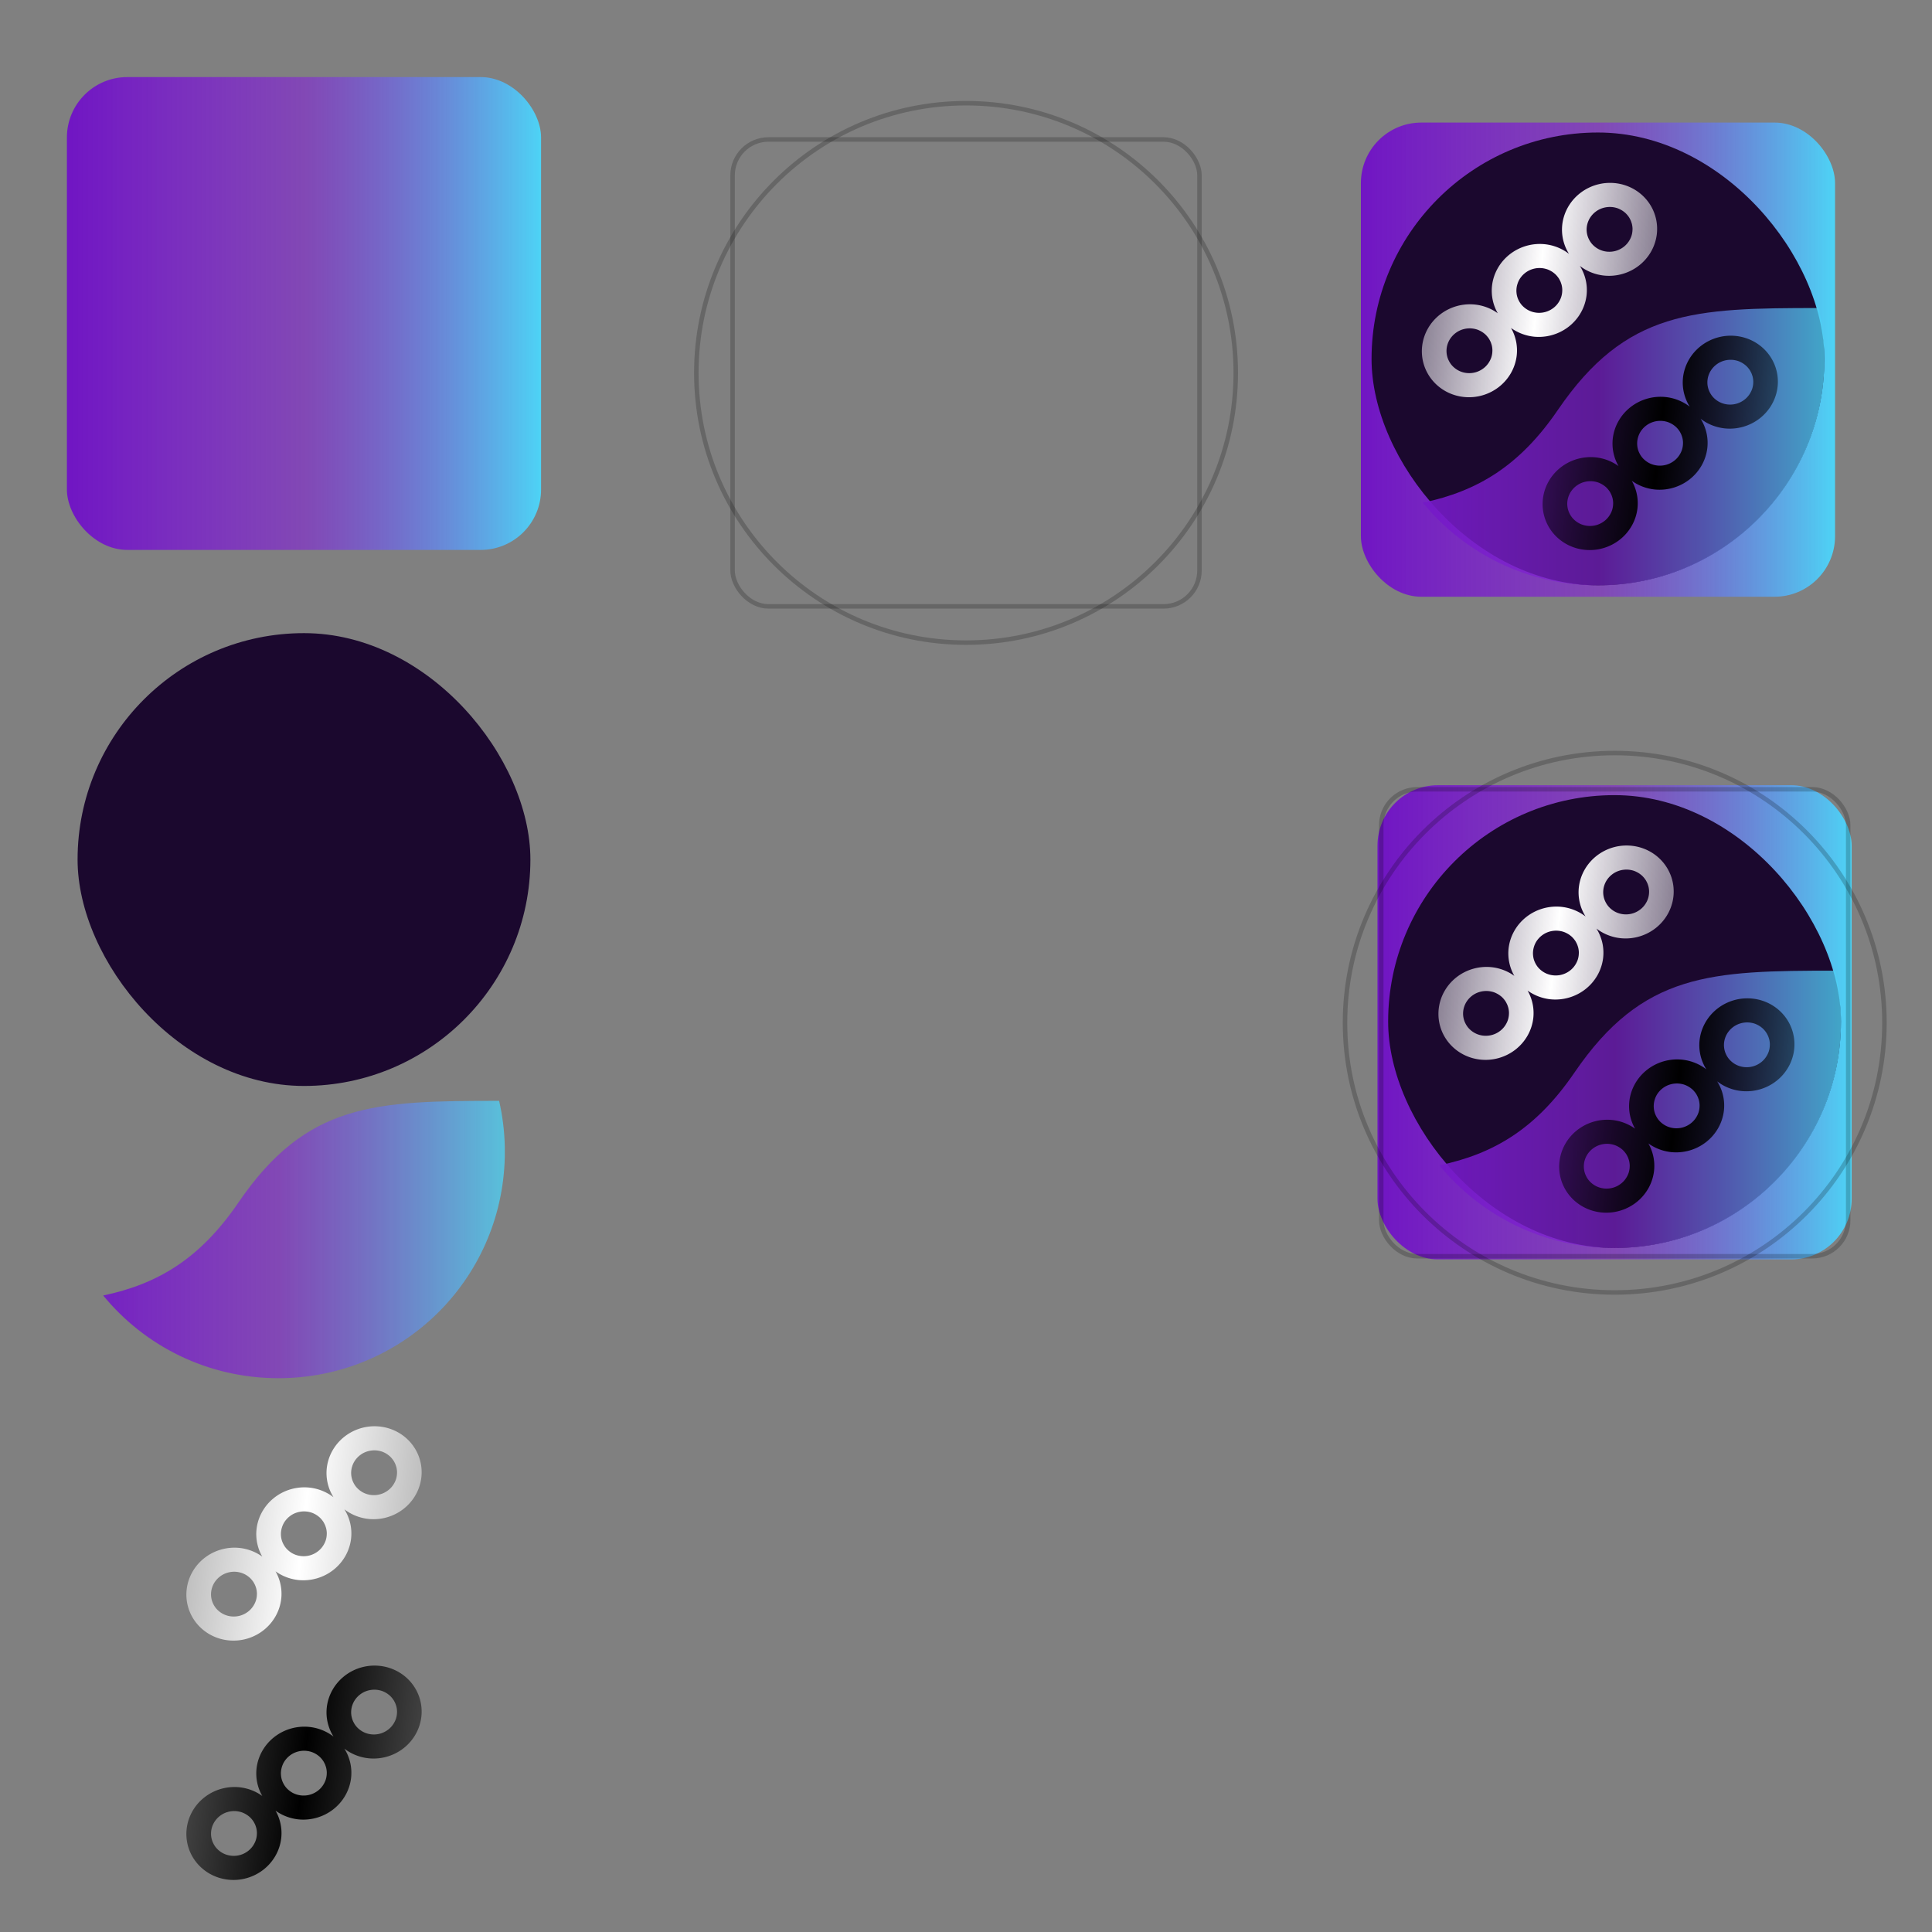 <?xml version="1.0" encoding="UTF-8" standalone="no"?>
<svg
   height="128px"
   viewBox="0 0 128 128"
   width="128px"
   version="1.1"
   id="svg2633"
   sodipodi:docname="io.github.TheWisker.Cavasik-Workspace.svg"
   inkscape:version="1.4.2 (ebf0e940d0, 2025-05-08)"
   inkscape:export-filename="../io.github.TheWisker.Cavasik.png"
   inkscape:export-xdpi="1387.9257"
   inkscape:export-ydpi="1387.9257"
   xml:space="preserve"
   xmlns:inkscape="http://www.inkscape.org/namespaces/inkscape"
   xmlns:sodipodi="http://sodipodi.sourceforge.net/DTD/sodipodi-0.dtd"
   xmlns:xlink="http://www.w3.org/1999/xlink"
   xmlns="http://www.w3.org/2000/svg"
   xmlns:svg="http://www.w3.org/2000/svg"><rect x="0" y="0" width="128" height="128" fill="#808080" stroke="none"/><defs
     id="defs2637"><linearGradient
       inkscape:collect="always"
       id="linearGradient11"><stop
         style="stop-color:#000000;stop-opacity:0.5;"
         offset="0"
         id="stop9" /><stop
         style="stop-color:#000000;stop-opacity:1;"
         offset="0.497"
         id="stop10" /><stop
         style="stop-color:#000000;stop-opacity:0.498;"
         offset="1"
         id="stop11" /></linearGradient><linearGradient
       id="linearGradient4"
       inkscape:collect="always"><stop
         style="stop-color:#7015c3;stop-opacity:1;"
         offset="0"
         id="stop4" /><stop
         style="stop-color:#8326d5;stop-opacity:0.624;"
         offset="0.5"
         id="stop6" /><stop
         style="stop-color:#4dd3f5;stop-opacity:1;"
         offset="1"
         id="stop5" /></linearGradient><linearGradient
       inkscape:collect="always"
       id="linearGradient20537"><stop
         style="stop-color:#ffffff;stop-opacity:0.5;"
         offset="0"
         id="stop20533" /><stop
         style="stop-color:#ffffff;stop-opacity:1;"
         offset="0.497"
         id="stop20541" /><stop
         style="stop-color:#ffffff;stop-opacity:0.498;"
         offset="1"
         id="stop20535" /></linearGradient><linearGradient
       inkscape:collect="always"
       id="linearGradient20160"><stop
         style="stop-color:#7015c3;stop-opacity:1;"
         offset="0"
         id="stop20156" /><stop
         style="stop-color:#8326d5;stop-opacity:0.624;"
         offset="0.5"
         id="stop20164" /><stop
         style="stop-color:#4dd3f5;stop-opacity:0.774;"
         offset="1"
         id="stop20158" /></linearGradient><linearGradient
       inkscape:collect="always"
       xlink:href="#linearGradient11"
       id="linearGradient3"
       gradientUnits="userSpaceOnUse"
       gradientTransform="matrix(0.997,0.1,-0.113,0.975,16.833,-31.513)"
       x1="92.059"
       y1="52.183"
       x2="106.617"
       y2="52.183" /><linearGradient
       inkscape:collect="always"
       xlink:href="#linearGradient4"
       id="linearGradient5"
       x1="25.306"
       y1="62.125"
       x2="56.72"
       y2="62.125"
       gradientUnits="userSpaceOnUse"
       gradientTransform="matrix(1,0,0,1.003,64.858,-38.472)" /><linearGradient
       inkscape:collect="always"
       xlink:href="#linearGradient20160"
       id="linearGradient2-2"
       gradientUnits="userSpaceOnUse"
       gradientTransform="matrix(0.794,0,0,0.843,21.154,4.763)"
       x1="87.796"
       y1="29.441"
       x2="125.577"
       y2="29.441" /><linearGradient
       inkscape:collect="always"
       xlink:href="#linearGradient4"
       id="linearGradient6"
       gradientUnits="userSpaceOnUse"
       gradientTransform="translate(-20.872,-41.355)"
       x1="25.306"
       y1="62.125"
       x2="56.72"
       y2="62.125" /><linearGradient
       inkscape:collect="always"
       xlink:href="#linearGradient20160"
       id="linearGradient7"
       gradientUnits="userSpaceOnUse"
       gradientTransform="matrix(0.794,0,0,0.843,-66.272,57.288)"
       x1="87.796"
       y1="29.441"
       x2="125.577"
       y2="29.441" /><linearGradient
       inkscape:collect="always"
       xlink:href="#linearGradient20537"
       id="linearGradient8"
       gradientUnits="userSpaceOnUse"
       gradientTransform="matrix(0.997,0.1,-0.113,0.975,-73.021,40.739)"
       x1="92.059"
       y1="52.183"
       x2="106.617"
       y2="52.183" /><linearGradient
       inkscape:collect="always"
       xlink:href="#linearGradient20537"
       id="linearGradient9"
       gradientUnits="userSpaceOnUse"
       gradientTransform="matrix(0.997,0.1,-0.113,0.975,8.833,-41.638)"
       x1="92.059"
       y1="52.183"
       x2="106.617"
       y2="52.183" /><linearGradient
       inkscape:collect="always"
       xlink:href="#linearGradient11"
       id="linearGradient12"
       gradientUnits="userSpaceOnUse"
       gradientTransform="matrix(0.997,0.1,-0.113,0.975,-73.021,56.596)"
       x1="92.059"
       y1="52.183"
       x2="106.617"
       y2="52.183" /><linearGradient
       inkscape:collect="always"
       xlink:href="#linearGradient4"
       id="linearGradient1"
       gradientUnits="userSpaceOnUse"
       gradientTransform="matrix(1,0,0,1.003,106.695,-2.593)"
       x1="25.306"
       y1="62.125"
       x2="56.72"
       y2="62.125" /><linearGradient
       inkscape:collect="always"
       xlink:href="#linearGradient20160"
       id="linearGradient2"
       gradientUnits="userSpaceOnUse"
       gradientTransform="matrix(0.794,0,0,0.843,62.991,40.642)"
       x1="87.796"
       y1="29.441"
       x2="125.577"
       y2="29.441" /><linearGradient
       inkscape:collect="always"
       xlink:href="#linearGradient11"
       id="linearGradient10"
       gradientUnits="userSpaceOnUse"
       gradientTransform="matrix(0.997,0.1,-0.113,0.975,58.67,4.365)"
       x1="92.059"
       y1="52.183"
       x2="106.617"
       y2="52.183" /><linearGradient
       inkscape:collect="always"
       xlink:href="#linearGradient20537"
       id="linearGradient13"
       gradientUnits="userSpaceOnUse"
       gradientTransform="matrix(0.997,0.1,-0.113,0.975,50.67,-5.76)"
       x1="92.059"
       y1="52.183"
       x2="106.617"
       y2="52.183" /></defs><sodipodi:namedview
     id="namedview2635"
     pagecolor="#505050"
     bordercolor="#ffffff"
     borderopacity="1"
     inkscape:showpageshadow="0"
     inkscape:pageopacity="0"
     inkscape:pagecheckerboard="1"
     inkscape:deskcolor="#505050"
     showgrid="false"
     inkscape:zoom="5.656854"
     inkscape:cx="44.370952"
     inkscape:cy="50.027807"
     inkscape:window-width="1920"
     inkscape:window-height="1042"
     inkscape:window-x="0"
     inkscape:window-y="0"
     inkscape:window-maximized="1"
     inkscape:current-layer="svg2633"
     showguides="false"
     inkscape:export-bgcolor="#00000000" /><linearGradient
     id="a"
     gradientUnits="userSpaceOnUse"
     x1="8"
     x2="120"
     y1="116"
     y2="116"
     gradientTransform="matrix(0.345,0,0,0.346,86.495,2.035)"><stop
       offset="0"
       stop-color="#1a5fb4"
       id="stop2592" /><stop
       offset="0.033"
       stop-color="#3584e4"
       id="stop2594" /><stop
       offset="0.071"
       stop-color="#1a5fb4"
       id="stop2596" /><stop
       offset="0.929"
       stop-color="#1a5fb4"
       id="stop2598" /><stop
       offset="0.964"
       stop-color="#3584e4"
       id="stop2600" /><stop
       offset="1"
       stop-color="#1a5fb4"
       id="stop2602" /></linearGradient><path
     id="path20336-1-6-0"
     style="fill:url(#linearGradient12);fill-opacity:1;stroke-width:1;stroke-dasharray:none"
     d="m 25.138,110.366 a 3.075,3.156 78.012 0 0 -3.487,2.748 3.075,3.156 78.012 0 0 0.445,1.939 3.075,3.156 78.012 0 0 -1.612,-0.64 3.075,3.156 78.012 0 0 -3.487,2.748 3.075,3.156 78.012 0 0 0.379,1.826 3.075,3.156 78.012 0 0 -1.521,-0.577 3.075,3.156 78.012 0 0 -3.487,2.748 3.075,3.156 78.012 0 0 2.777,3.378 3.075,3.156 78.012 0 0 3.487,-2.748 3.075,3.156 78.012 0 0 -0.377,-1.826 3.075,3.156 78.012 0 0 1.519,0.577 3.075,3.156 78.012 0 0 3.487,-2.748 3.075,3.156 78.012 0 0 -0.445,-1.939 3.075,3.156 78.012 0 0 1.612,0.64 3.075,3.156 78.012 0 0 3.487,-2.748 3.075,3.156 78.012 0 0 -2.777,-3.378 z m -0.184,1.587 a 1.482,1.521 78.012 0 1 0.109,0.015 1.482,1.521 78.012 0 1 0.106,0.022 1.482,1.521 78.012 0 1 0.103,0.028 1.482,1.521 78.012 0 1 0.102,0.037 1.482,1.521 78.012 0 1 0.097,0.044 1.482,1.521 78.012 0 1 0.095,0.05 1.482,1.521 78.012 0 1 0.092,0.058 1.482,1.521 78.012 0 1 0.085,0.063 1.482,1.521 78.012 0 1 0.083,0.068 1.482,1.521 78.012 0 1 0.076,0.075 1.482,1.521 78.012 0 1 0.07,0.08 1.482,1.521 78.012 0 1 0.065,0.084 1.482,1.521 78.012 0 1 0.059,0.089 1.482,1.521 78.012 0 1 0.05,0.094 1.482,1.521 78.012 0 1 0.046,0.095 1.482,1.521 78.012 0 1 0.036,0.1 1.482,1.521 78.012 0 1 0.032,0.101 1.482,1.521 78.012 0 1 0.022,0.102 1.482,1.521 78.012 0 1 0.015,0.106 1.482,1.521 78.012 0 1 0.008,0.105 1.482,1.521 78.012 0 1 -0.002,0.106 1.482,1.521 78.012 0 1 -0.008,0.107 1.482,1.521 78.012 0 1 -0.061,0.285 1.482,1.521 78.012 0 1 -0.12,0.267 1.482,1.521 78.012 0 1 -0.168,0.241 1.482,1.521 78.012 0 1 -0.215,0.206 1.482,1.521 78.012 0 1 -0.249,0.16 1.482,1.521 78.012 0 1 -0.277,0.111 1.482,1.521 78.012 0 1 -0.292,0.055 1.482,1.521 78.012 0 1 -0.299,-0.001 1.482,1.521 78.012 0 1 -0.291,-0.058 1.482,1.521 78.012 0 1 -0.273,-0.112 1.482,1.521 78.012 0 1 -0.245,-0.163 1.482,1.521 78.012 0 1 -0.209,-0.206 1.482,1.521 78.012 0 1 -0.161,-0.244 1.482,1.521 78.012 0 1 -0.111,-0.269 1.482,1.521 78.012 0 1 -0.054,-0.285 1.482,1.521 78.012 0 1 0.004,-0.291 1.482,1.521 78.012 0 1 0.063,-0.285 1.482,1.521 78.012 0 1 0.118,-0.269 1.482,1.521 78.012 0 1 0.17,-0.241 1.482,1.521 78.012 0 1 0.213,-0.204 1.482,1.521 78.012 0 1 0.251,-0.162 1.482,1.521 78.012 0 1 0.277,-0.109 1.482,1.521 78.012 0 1 0.292,-0.055 1.482,1.521 78.012 0 1 0.297,9.7e-4 z m -4.655,4.046 a 1.482,1.521 78.012 0 1 0.109,0.015 1.482,1.521 78.012 0 1 0.106,0.022 1.482,1.521 78.012 0 1 0.103,0.028 1.482,1.521 78.012 0 1 0.102,0.037 1.482,1.521 78.012 0 1 0.097,0.044 1.482,1.521 78.012 0 1 0.095,0.05 1.482,1.521 78.012 0 1 0.092,0.058 1.482,1.521 78.012 0 1 0.085,0.063 1.482,1.521 78.012 0 1 0.083,0.068 1.482,1.521 78.012 0 1 0.076,0.075 1.482,1.521 78.012 0 1 0.07,0.08 1.482,1.521 78.012 0 1 0.065,0.084 1.482,1.521 78.012 0 1 0.059,0.089 1.482,1.521 78.012 0 1 0.05,0.094 1.482,1.521 78.012 0 1 0.046,0.095 1.482,1.521 78.012 0 1 0.036,0.1 1.482,1.521 78.012 0 1 0.032,0.101 1.482,1.521 78.012 0 1 0.022,0.102 1.482,1.521 78.012 0 1 0.015,0.106 1.482,1.521 78.012 0 1 0.008,0.105 1.482,1.521 78.012 0 1 -0.002,0.106 1.482,1.521 78.012 0 1 -0.008,0.107 1.482,1.521 78.012 0 1 -0.061,0.285 1.482,1.521 78.012 0 1 -0.12,0.267 1.482,1.521 78.012 0 1 -0.168,0.241 1.482,1.521 78.012 0 1 -0.215,0.206 1.482,1.521 78.012 0 1 -0.249,0.16 1.482,1.521 78.012 0 1 -0.277,0.111 1.482,1.521 78.012 0 1 -0.292,0.055 1.482,1.521 78.012 0 1 -0.299,-0.001 1.482,1.521 78.012 0 1 -0.291,-0.058 1.482,1.521 78.012 0 1 -0.273,-0.112 1.482,1.521 78.012 0 1 -0.245,-0.163 1.482,1.521 78.012 0 1 -0.209,-0.206 1.482,1.521 78.012 0 1 -0.161,-0.244 1.482,1.521 78.012 0 1 -0.111,-0.269 1.482,1.521 78.012 0 1 -0.052,-0.285 1.482,1.521 78.012 0 1 0.004,-0.291 1.482,1.521 78.012 0 1 0.063,-0.285 1.482,1.521 78.012 0 1 0.116,-0.27 1.482,1.521 78.012 0 1 0.17,-0.241 1.482,1.521 78.012 0 1 0.213,-0.204 1.482,1.521 78.012 0 1 0.251,-0.162 1.482,1.521 78.012 0 1 0.277,-0.109 1.482,1.521 78.012 0 1 0.292,-0.055 1.482,1.521 78.012 0 1 0.297,9.7e-4 z m -4.629,3.997 a 1.482,1.521 78.012 0 1 0.109,0.015 1.482,1.521 78.012 0 1 0.106,0.022 1.482,1.521 78.012 0 1 0.103,0.028 1.482,1.521 78.012 0 1 0.102,0.037 1.482,1.521 78.012 0 1 0.097,0.044 1.482,1.521 78.012 0 1 0.095,0.05 1.482,1.521 78.012 0 1 0.092,0.058 1.482,1.521 78.012 0 1 0.085,0.062 1.482,1.521 78.012 0 1 0.083,0.068 1.482,1.521 78.012 0 1 0.076,0.075 1.482,1.521 78.012 0 1 0.07,0.08 1.482,1.521 78.012 0 1 0.065,0.084 1.482,1.521 78.012 0 1 0.059,0.089 1.482,1.521 78.012 0 1 0.05,0.094 1.482,1.521 78.012 0 1 0.046,0.095 1.482,1.521 78.012 0 1 0.036,0.1 1.482,1.521 78.012 0 1 0.032,0.101 1.482,1.521 78.012 0 1 0.022,0.102 1.482,1.521 78.012 0 1 0.015,0.106 1.482,1.521 78.012 0 1 0.008,0.105 1.482,1.521 78.012 0 1 -0.002,0.106 1.482,1.521 78.012 0 1 -0.008,0.107 1.482,1.521 78.012 0 1 -0.061,0.285 1.482,1.521 78.012 0 1 -0.12,0.267 1.482,1.521 78.012 0 1 -0.168,0.241 1.482,1.521 78.012 0 1 -0.215,0.206 1.482,1.521 78.012 0 1 -0.249,0.16 1.482,1.521 78.012 0 1 -0.277,0.111 1.482,1.521 78.012 0 1 -0.292,0.055 1.482,1.521 78.012 0 1 -0.299,-10e-4 1.482,1.521 78.012 0 1 -0.291,-0.058 1.482,1.521 78.012 0 1 -0.273,-0.112 1.482,1.521 78.012 0 1 -0.245,-0.163 1.482,1.521 78.012 0 1 -0.209,-0.206 1.482,1.521 78.012 0 1 -0.161,-0.244 1.482,1.521 78.012 0 1 -0.111,-0.269 1.482,1.521 78.012 0 1 -0.054,-0.285 1.482,1.521 78.012 0 1 0.004,-0.291 1.482,1.521 78.012 0 1 0.063,-0.285 1.482,1.521 78.012 0 1 0.118,-0.269 1.482,1.521 78.012 0 1 0.17,-0.241 1.482,1.521 78.012 0 1 0.213,-0.204 1.482,1.521 78.012 0 1 0.251,-0.162 1.482,1.521 78.012 0 1 0.277,-0.109 1.482,1.521 78.012 0 1 0.292,-0.055 1.482,1.521 78.012 0 1 0.297,9.8e-4 z" /><g
     id="g14"><rect
       style="fill:url(#linearGradient5);stroke-width:1.001;stroke-dasharray:none"
       id="rect2751-2-5-2"
       width="31.414"
       height="31.414"
       x="90.163"
       y="8.121"
       rx="4"
       ry="4.011"
       inkscape:export-filename="../io.github.TheWisker.Cavasik.svg"
       inkscape:export-xdpi="1564.6526"
       inkscape:export-ydpi="1564.6526" /><rect
       style="fill:#1b082e;fill-opacity:1;stroke-width:1;stroke-dasharray:none;paint-order:markers fill stroke"
       id="rect2751-2"
       width="30"
       height="30"
       x="90.869"
       y="8.779"
       rx="60"
       ry="60" /><path
       id="rect2751-3-9-0-9"
       style="fill:url(#linearGradient2-2);fill-opacity:1;stroke-width:1;stroke-dasharray:none"
       d="m 120.494,20.408 c -8.257,0.002 -12.755,0.121 -17.283,6.754 -2.523,3.695 -5.315,5.381 -8.947,6.143 2.747,3.349 6.921,5.479 11.609,5.479 8.194,0 14.813,-6.504 14.996,-14.652 v -0.695 c -0.023,-1.039 -0.152,-2.052 -0.375,-3.027 z" /><path
       id="path20336-1-6"
       style="fill:url(#linearGradient3);fill-opacity:1;stroke-width:1;stroke-dasharray:none"
       d="m 114.992,22.257 a 3.075,3.156 78.012 0 0 -3.487,2.748 3.075,3.156 78.012 0 0 0.445,1.939 3.075,3.156 78.012 0 0 -1.612,-0.64 3.075,3.156 78.012 0 0 -3.487,2.748 3.075,3.156 78.012 0 0 0.379,1.826 3.075,3.156 78.012 0 0 -1.521,-0.577 3.075,3.156 78.012 0 0 -3.487,2.748 3.075,3.156 78.012 0 0 2.777,3.378 3.075,3.156 78.012 0 0 3.487,-2.748 3.075,3.156 78.012 0 0 -0.377,-1.826 3.075,3.156 78.012 0 0 1.519,0.577 3.075,3.156 78.012 0 0 3.487,-2.748 3.075,3.156 78.012 0 0 -0.445,-1.939 3.075,3.156 78.012 0 0 1.612,0.64 3.075,3.156 78.012 0 0 3.487,-2.748 3.075,3.156 78.012 0 0 -2.777,-3.378 z m -0.184,1.587 a 1.482,1.521 78.012 0 1 0.109,0.015 1.482,1.521 78.012 0 1 0.106,0.022 1.482,1.521 78.012 0 1 0.103,0.028 1.482,1.521 78.012 0 1 0.102,0.037 1.482,1.521 78.012 0 1 0.097,0.045 1.482,1.521 78.012 0 1 0.095,0.05 1.482,1.521 78.012 0 1 0.092,0.057 1.482,1.521 78.012 0 1 0.085,0.063 1.482,1.521 78.012 0 1 0.083,0.068 1.482,1.521 78.012 0 1 0.076,0.075 1.482,1.521 78.012 0 1 0.07,0.08 1.482,1.521 78.012 0 1 0.065,0.084 1.482,1.521 78.012 0 1 0.059,0.089 1.482,1.521 78.012 0 1 0.05,0.094 1.482,1.521 78.012 0 1 0.046,0.095 1.482,1.521 78.012 0 1 0.036,0.1 1.482,1.521 78.012 0 1 0.032,0.101 1.482,1.521 78.012 0 1 0.022,0.102 1.482,1.521 78.012 0 1 0.015,0.106 1.482,1.521 78.012 0 1 0.008,0.105 1.482,1.521 78.012 0 1 -0.002,0.106 1.482,1.521 78.012 0 1 -0.008,0.107 1.482,1.521 78.012 0 1 -0.061,0.285 1.482,1.521 78.012 0 1 -0.12,0.267 1.482,1.521 78.012 0 1 -0.168,0.241 1.482,1.521 78.012 0 1 -0.215,0.206 1.482,1.521 78.012 0 1 -0.249,0.16 1.482,1.521 78.012 0 1 -0.277,0.111 1.482,1.521 78.012 0 1 -0.292,0.055 1.482,1.521 78.012 0 1 -0.299,-0.001 1.482,1.521 78.012 0 1 -0.291,-0.058 1.482,1.521 78.012 0 1 -0.273,-0.112 1.482,1.521 78.012 0 1 -0.245,-0.163 1.482,1.521 78.012 0 1 -0.209,-0.206 1.482,1.521 78.012 0 1 -0.161,-0.244 1.482,1.521 78.012 0 1 -0.111,-0.269 1.482,1.521 78.012 0 1 -0.054,-0.285 1.482,1.521 78.012 0 1 0.004,-0.291 1.482,1.521 78.012 0 1 0.063,-0.285 1.482,1.521 78.012 0 1 0.118,-0.269 1.482,1.521 78.012 0 1 0.17,-0.241 1.482,1.521 78.012 0 1 0.213,-0.204 1.482,1.521 78.012 0 1 0.251,-0.162 1.482,1.521 78.012 0 1 0.277,-0.109 1.482,1.521 78.012 0 1 0.292,-0.055 1.482,1.521 78.012 0 1 0.297,9.76e-4 z m -4.655,4.046 a 1.482,1.521 78.012 0 1 0.109,0.015 1.482,1.521 78.012 0 1 0.106,0.022 1.482,1.521 78.012 0 1 0.103,0.028 1.482,1.521 78.012 0 1 0.102,0.037 1.482,1.521 78.012 0 1 0.097,0.045 1.482,1.521 78.012 0 1 0.095,0.05 1.482,1.521 78.012 0 1 0.092,0.057 1.482,1.521 78.012 0 1 0.085,0.063 1.482,1.521 78.012 0 1 0.083,0.068 1.482,1.521 78.012 0 1 0.076,0.075 1.482,1.521 78.012 0 1 0.07,0.08 1.482,1.521 78.012 0 1 0.065,0.084 1.482,1.521 78.012 0 1 0.059,0.089 1.482,1.521 78.012 0 1 0.05,0.094 1.482,1.521 78.012 0 1 0.046,0.095 1.482,1.521 78.012 0 1 0.036,0.1 1.482,1.521 78.012 0 1 0.032,0.101 1.482,1.521 78.012 0 1 0.022,0.102 1.482,1.521 78.012 0 1 0.015,0.106 1.482,1.521 78.012 0 1 0.008,0.105 1.482,1.521 78.012 0 1 -0.002,0.106 1.482,1.521 78.012 0 1 -0.008,0.107 1.482,1.521 78.012 0 1 -0.061,0.285 1.482,1.521 78.012 0 1 -0.12,0.267 1.482,1.521 78.012 0 1 -0.168,0.241 1.482,1.521 78.012 0 1 -0.215,0.206 1.482,1.521 78.012 0 1 -0.249,0.16 1.482,1.521 78.012 0 1 -0.277,0.111 1.482,1.521 78.012 0 1 -0.292,0.055 1.482,1.521 78.012 0 1 -0.299,-0.001 1.482,1.521 78.012 0 1 -0.291,-0.058 1.482,1.521 78.012 0 1 -0.273,-0.112 1.482,1.521 78.012 0 1 -0.245,-0.163 1.482,1.521 78.012 0 1 -0.209,-0.206 1.482,1.521 78.012 0 1 -0.161,-0.244 1.482,1.521 78.012 0 1 -0.111,-0.269 1.482,1.521 78.012 0 1 -0.052,-0.285 1.482,1.521 78.012 0 1 0.004,-0.291 1.482,1.521 78.012 0 1 0.063,-0.285 1.482,1.521 78.012 0 1 0.116,-0.27 1.482,1.521 78.012 0 1 0.17,-0.241 1.482,1.521 78.012 0 1 0.213,-0.204 1.482,1.521 78.012 0 1 0.251,-0.162 1.482,1.521 78.012 0 1 0.277,-0.109 1.482,1.521 78.012 0 1 0.292,-0.055 1.482,1.521 78.012 0 1 0.297,9.75e-4 z m -4.629,3.997 a 1.482,1.521 78.012 0 1 0.109,0.015 1.482,1.521 78.012 0 1 0.106,0.022 1.482,1.521 78.012 0 1 0.103,0.028 1.482,1.521 78.012 0 1 0.102,0.037 1.482,1.521 78.012 0 1 0.097,0.045 1.482,1.521 78.012 0 1 0.095,0.05 1.482,1.521 78.012 0 1 0.092,0.057 1.482,1.521 78.012 0 1 0.085,0.062 1.482,1.521 78.012 0 1 0.083,0.068 1.482,1.521 78.012 0 1 0.076,0.075 1.482,1.521 78.012 0 1 0.07,0.08 1.482,1.521 78.012 0 1 0.065,0.084 1.482,1.521 78.012 0 1 0.059,0.089 1.482,1.521 78.012 0 1 0.05,0.094 1.482,1.521 78.012 0 1 0.046,0.095 1.482,1.521 78.012 0 1 0.036,0.1 1.482,1.521 78.012 0 1 0.032,0.101 1.482,1.521 78.012 0 1 0.022,0.102 1.482,1.521 78.012 0 1 0.015,0.106 1.482,1.521 78.012 0 1 0.008,0.105 1.482,1.521 78.012 0 1 -0.002,0.106 1.482,1.521 78.012 0 1 -0.008,0.107 1.482,1.521 78.012 0 1 -0.061,0.285 1.482,1.521 78.012 0 1 -0.12,0.267 1.482,1.521 78.012 0 1 -0.168,0.241 1.482,1.521 78.012 0 1 -0.215,0.206 1.482,1.521 78.012 0 1 -0.249,0.16 1.482,1.521 78.012 0 1 -0.277,0.111 1.482,1.521 78.012 0 1 -0.292,0.055 1.482,1.521 78.012 0 1 -0.299,-0.001 1.482,1.521 78.012 0 1 -0.291,-0.058 1.482,1.521 78.012 0 1 -0.273,-0.112 1.482,1.521 78.012 0 1 -0.245,-0.163 1.482,1.521 78.012 0 1 -0.209,-0.206 1.482,1.521 78.012 0 1 -0.161,-0.244 1.482,1.521 78.012 0 1 -0.111,-0.269 1.482,1.521 78.012 0 1 -0.054,-0.285 1.482,1.521 78.012 0 1 0.004,-0.291 1.482,1.521 78.012 0 1 0.063,-0.285 1.482,1.521 78.012 0 1 0.118,-0.269 1.482,1.521 78.012 0 1 0.17,-0.241 1.482,1.521 78.012 0 1 0.213,-0.204 1.482,1.521 78.012 0 1 0.251,-0.162 1.482,1.521 78.012 0 1 0.277,-0.109 1.482,1.521 78.012 0 1 0.292,-0.055 1.482,1.521 78.012 0 1 0.297,9.76e-4 z" /><path
       id="path20336-1-6-4"
       style="fill:url(#linearGradient9);fill-opacity:1;stroke-width:1;stroke-dasharray:none"
       d="m 106.992,12.132 a 3.075,3.156 78.012 0 0 -3.487,2.748 3.075,3.156 78.012 0 0 0.445,1.939 3.075,3.156 78.012 0 0 -1.612,-0.64 3.075,3.156 78.012 0 0 -3.487,2.748 3.075,3.156 78.012 0 0 0.379,1.826 3.075,3.156 78.012 0 0 -1.521,-0.577 3.075,3.156 78.012 0 0 -3.487,2.748 3.075,3.156 78.012 0 0 2.777,3.378 3.075,3.156 78.012 0 0 3.487,-2.748 3.075,3.156 78.012 0 0 -0.377,-1.826 3.075,3.156 78.012 0 0 1.519,0.577 3.075,3.156 78.012 0 0 3.487,-2.748 3.075,3.156 78.012 0 0 -0.445,-1.939 3.075,3.156 78.012 0 0 1.612,0.64 3.075,3.156 78.012 0 0 3.487,-2.748 3.075,3.156 78.012 0 0 -2.777,-3.378 z m -0.184,1.587 a 1.482,1.521 78.012 0 1 0.109,0.015 1.482,1.521 78.012 0 1 0.106,0.022 1.482,1.521 78.012 0 1 0.103,0.028 1.482,1.521 78.012 0 1 0.102,0.037 1.482,1.521 78.012 0 1 0.097,0.045 1.482,1.521 78.012 0 1 0.095,0.05 1.482,1.521 78.012 0 1 0.092,0.057 1.482,1.521 78.012 0 1 0.085,0.063 1.482,1.521 78.012 0 1 0.083,0.068 1.482,1.521 78.012 0 1 0.076,0.075 1.482,1.521 78.012 0 1 0.07,0.08 1.482,1.521 78.012 0 1 0.065,0.084 1.482,1.521 78.012 0 1 0.059,0.089 1.482,1.521 78.012 0 1 0.05,0.094 1.482,1.521 78.012 0 1 0.046,0.095 1.482,1.521 78.012 0 1 0.036,0.1 1.482,1.521 78.012 0 1 0.032,0.101 1.482,1.521 78.012 0 1 0.022,0.102 1.482,1.521 78.012 0 1 0.015,0.106 1.482,1.521 78.012 0 1 0.008,0.105 1.482,1.521 78.012 0 1 -0.002,0.106 1.482,1.521 78.012 0 1 -0.008,0.107 1.482,1.521 78.012 0 1 -0.061,0.285 1.482,1.521 78.012 0 1 -0.12,0.267 1.482,1.521 78.012 0 1 -0.168,0.241 1.482,1.521 78.012 0 1 -0.215,0.206 1.482,1.521 78.012 0 1 -0.249,0.16 1.482,1.521 78.012 0 1 -0.277,0.111 1.482,1.521 78.012 0 1 -0.292,0.055 1.482,1.521 78.012 0 1 -0.299,-0.001 1.482,1.521 78.012 0 1 -0.291,-0.058 1.482,1.521 78.012 0 1 -0.273,-0.112 1.482,1.521 78.012 0 1 -0.245,-0.163 1.482,1.521 78.012 0 1 -0.209,-0.206 1.482,1.521 78.012 0 1 -0.161,-0.244 1.482,1.521 78.012 0 1 -0.111,-0.269 1.482,1.521 78.012 0 1 -0.054,-0.285 1.482,1.521 78.012 0 1 0.004,-0.291 1.482,1.521 78.012 0 1 0.063,-0.285 1.482,1.521 78.012 0 1 0.118,-0.269 1.482,1.521 78.012 0 1 0.17,-0.241 1.482,1.521 78.012 0 1 0.213,-0.204 1.482,1.521 78.012 0 1 0.251,-0.162 1.482,1.521 78.012 0 1 0.277,-0.109 1.482,1.521 78.012 0 1 0.292,-0.055 1.482,1.521 78.012 0 1 0.297,9.76e-4 z m -4.655,4.046 a 1.482,1.521 78.012 0 1 0.109,0.015 1.482,1.521 78.012 0 1 0.106,0.022 1.482,1.521 78.012 0 1 0.103,0.028 1.482,1.521 78.012 0 1 0.102,0.037 1.482,1.521 78.012 0 1 0.097,0.045 1.482,1.521 78.012 0 1 0.095,0.05 1.482,1.521 78.012 0 1 0.092,0.057 1.482,1.521 78.012 0 1 0.085,0.063 1.482,1.521 78.012 0 1 0.083,0.068 1.482,1.521 78.012 0 1 0.076,0.075 1.482,1.521 78.012 0 1 0.07,0.08 1.482,1.521 78.012 0 1 0.065,0.084 1.482,1.521 78.012 0 1 0.059,0.089 1.482,1.521 78.012 0 1 0.05,0.094 1.482,1.521 78.012 0 1 0.046,0.095 1.482,1.521 78.012 0 1 0.036,0.1 1.482,1.521 78.012 0 1 0.032,0.101 1.482,1.521 78.012 0 1 0.022,0.102 1.482,1.521 78.012 0 1 0.015,0.106 1.482,1.521 78.012 0 1 0.008,0.105 1.482,1.521 78.012 0 1 -0.002,0.106 1.482,1.521 78.012 0 1 -0.008,0.107 1.482,1.521 78.012 0 1 -0.061,0.285 1.482,1.521 78.012 0 1 -0.12,0.267 1.482,1.521 78.012 0 1 -0.168,0.241 1.482,1.521 78.012 0 1 -0.215,0.206 1.482,1.521 78.012 0 1 -0.249,0.16 1.482,1.521 78.012 0 1 -0.277,0.111 1.482,1.521 78.012 0 1 -0.292,0.055 1.482,1.521 78.012 0 1 -0.299,-0.001 1.482,1.521 78.012 0 1 -0.291,-0.058 1.482,1.521 78.012 0 1 -0.273,-0.112 1.482,1.521 78.012 0 1 -0.245,-0.163 1.482,1.521 78.012 0 1 -0.209,-0.206 1.482,1.521 78.012 0 1 -0.161,-0.244 1.482,1.521 78.012 0 1 -0.111,-0.269 1.482,1.521 78.012 0 1 -0.052,-0.285 1.482,1.521 78.012 0 1 0.004,-0.291 1.482,1.521 78.012 0 1 0.063,-0.285 1.482,1.521 78.012 0 1 0.116,-0.27 1.482,1.521 78.012 0 1 0.17,-0.241 1.482,1.521 78.012 0 1 0.213,-0.204 1.482,1.521 78.012 0 1 0.251,-0.162 1.482,1.521 78.012 0 1 0.277,-0.109 1.482,1.521 78.012 0 1 0.292,-0.055 1.482,1.521 78.012 0 1 0.297,9.75e-4 z m -4.629,3.997 a 1.482,1.521 78.012 0 1 0.109,0.015 1.482,1.521 78.012 0 1 0.106,0.022 1.482,1.521 78.012 0 1 0.103,0.028 1.482,1.521 78.012 0 1 0.102,0.037 1.482,1.521 78.012 0 1 0.097,0.045 1.482,1.521 78.012 0 1 0.095,0.05 1.482,1.521 78.012 0 1 0.092,0.057 1.482,1.521 78.012 0 1 0.085,0.062 1.482,1.521 78.012 0 1 0.083,0.068 1.482,1.521 78.012 0 1 0.076,0.075 1.482,1.521 78.012 0 1 0.07,0.08 1.482,1.521 78.012 0 1 0.065,0.084 1.482,1.521 78.012 0 1 0.059,0.089 1.482,1.521 78.012 0 1 0.05,0.094 1.482,1.521 78.012 0 1 0.046,0.095 1.482,1.521 78.012 0 1 0.036,0.1 1.482,1.521 78.012 0 1 0.032,0.101 1.482,1.521 78.012 0 1 0.022,0.102 1.482,1.521 78.012 0 1 0.015,0.106 1.482,1.521 78.012 0 1 0.008,0.105 1.482,1.521 78.012 0 1 -0.002,0.106 1.482,1.521 78.012 0 1 -0.008,0.107 1.482,1.521 78.012 0 1 -0.061,0.285 1.482,1.521 78.012 0 1 -0.12,0.267 1.482,1.521 78.012 0 1 -0.168,0.241 1.482,1.521 78.012 0 1 -0.215,0.206 1.482,1.521 78.012 0 1 -0.249,0.16 1.482,1.521 78.012 0 1 -0.277,0.111 1.482,1.521 78.012 0 1 -0.292,0.055 1.482,1.521 78.012 0 1 -0.299,-0.001 1.482,1.521 78.012 0 1 -0.291,-0.058 1.482,1.521 78.012 0 1 -0.273,-0.112 1.482,1.521 78.012 0 1 -0.245,-0.163 1.482,1.521 78.012 0 1 -0.209,-0.206 1.482,1.521 78.012 0 1 -0.161,-0.244 1.482,1.521 78.012 0 1 -0.111,-0.269 1.482,1.521 78.012 0 1 -0.054,-0.285 1.482,1.521 78.012 0 1 0.004,-0.291 1.482,1.521 78.012 0 1 0.063,-0.285 1.482,1.521 78.012 0 1 0.118,-0.269 1.482,1.521 78.012 0 1 0.17,-0.241 1.482,1.521 78.012 0 1 0.213,-0.204 1.482,1.521 78.012 0 1 0.251,-0.162 1.482,1.521 78.012 0 1 0.277,-0.109 1.482,1.521 78.012 0 1 0.292,-0.055 1.482,1.521 78.012 0 1 0.297,9.76e-4 z" /></g><rect
     style="fill:url(#linearGradient6);stroke-width:1;stroke-dasharray:none"
     id="rect2751-2-5-2-3"
     width="31.414"
     height="31.326"
     x="4.433"
     y="5.107"
     rx="4"
     ry="4" /><rect
     style="fill:#1b082e;fill-opacity:1;stroke-width:1;stroke-dasharray:none;paint-order:markers fill stroke"
     id="rect2751-2-6"
     width="30"
     height="30"
     x="5.14"
     y="41.947"
     rx="60"
     ry="60" /><path
     id="rect2751-3-9-0-9-1"
     style="fill:url(#linearGradient7);fill-opacity:1;stroke-width:1;stroke-dasharray:none"
     d="m 33.068,72.933 c -8.257,0.002 -12.755,0.121 -17.283,6.754 -2.523,3.695 -5.315,5.381 -8.947,6.143 2.747,3.349 6.921,5.479 11.609,5.479 8.194,0 14.813,-6.504 14.996,-14.652 v -0.695 c -0.023,-1.039 -0.152,-2.052 -0.375,-3.027 z" /><path
     id="path20336-1-6-2"
     style="fill:url(#linearGradient8);fill-opacity:1;stroke-width:1;stroke-dasharray:none"
     d="m 25.138,94.509 a 3.075,3.156 78.012 0 0 -3.487,2.748 3.075,3.156 78.012 0 0 0.445,1.939 3.075,3.156 78.012 0 0 -1.612,-0.64 3.075,3.156 78.012 0 0 -3.487,2.748 3.075,3.156 78.012 0 0 0.379,1.826 3.075,3.156 78.012 0 0 -1.521,-0.577 3.075,3.156 78.012 0 0 -3.487,2.748 3.075,3.156 78.012 0 0 2.777,3.378 3.075,3.156 78.012 0 0 3.487,-2.748 3.075,3.156 78.012 0 0 -0.377,-1.826 3.075,3.156 78.012 0 0 1.519,0.577 3.075,3.156 78.012 0 0 3.487,-2.748 3.075,3.156 78.012 0 0 -0.445,-1.939 3.075,3.156 78.012 0 0 1.612,0.64 3.075,3.156 78.012 0 0 3.487,-2.748 3.075,3.156 78.012 0 0 -2.777,-3.378 z m -0.184,1.587 a 1.482,1.521 78.012 0 1 0.109,0.015 1.482,1.521 78.012 0 1 0.106,0.022 1.482,1.521 78.012 0 1 0.103,0.028 1.482,1.521 78.012 0 1 0.102,0.037 1.482,1.521 78.012 0 1 0.097,0.044 1.482,1.521 78.012 0 1 0.095,0.05 1.482,1.521 78.012 0 1 0.092,0.058 1.482,1.521 78.012 0 1 0.085,0.063 1.482,1.521 78.012 0 1 0.083,0.068 1.482,1.521 78.012 0 1 0.076,0.075 1.482,1.521 78.012 0 1 0.07,0.08 1.482,1.521 78.012 0 1 0.065,0.084 1.482,1.521 78.012 0 1 0.059,0.089 1.482,1.521 78.012 0 1 0.05,0.094 1.482,1.521 78.012 0 1 0.046,0.095 1.482,1.521 78.012 0 1 0.036,0.1 1.482,1.521 78.012 0 1 0.032,0.101 1.482,1.521 78.012 0 1 0.022,0.102 1.482,1.521 78.012 0 1 0.015,0.106 1.482,1.521 78.012 0 1 0.008,0.105 1.482,1.521 78.012 0 1 -0.002,0.106 1.482,1.521 78.012 0 1 -0.008,0.107 1.482,1.521 78.012 0 1 -0.061,0.285 1.482,1.521 78.012 0 1 -0.12,0.267 1.482,1.521 78.012 0 1 -0.168,0.241 1.482,1.521 78.012 0 1 -0.215,0.206 1.482,1.521 78.012 0 1 -0.249,0.16 1.482,1.521 78.012 0 1 -0.277,0.111 1.482,1.521 78.012 0 1 -0.292,0.055 1.482,1.521 78.012 0 1 -0.299,-0.001 1.482,1.521 78.012 0 1 -0.291,-0.058 1.482,1.521 78.012 0 1 -0.273,-0.112 1.482,1.521 78.012 0 1 -0.245,-0.163 1.482,1.521 78.012 0 1 -0.209,-0.206 1.482,1.521 78.012 0 1 -0.161,-0.244 1.482,1.521 78.012 0 1 -0.111,-0.269 1.482,1.521 78.012 0 1 -0.054,-0.285 1.482,1.521 78.012 0 1 0.004,-0.291 1.482,1.521 78.012 0 1 0.063,-0.285 1.482,1.521 78.012 0 1 0.118,-0.269 1.482,1.521 78.012 0 1 0.17,-0.241 1.482,1.521 78.012 0 1 0.213,-0.204 1.482,1.521 78.012 0 1 0.251,-0.162 1.482,1.521 78.012 0 1 0.277,-0.109 1.482,1.521 78.012 0 1 0.292,-0.055 1.482,1.521 78.012 0 1 0.297,9.8e-4 z m -4.655,4.046 a 1.482,1.521 78.012 0 1 0.109,0.015 1.482,1.521 78.012 0 1 0.106,0.022 1.482,1.521 78.012 0 1 0.103,0.028 1.482,1.521 78.012 0 1 0.102,0.037 1.482,1.521 78.012 0 1 0.097,0.044 1.482,1.521 78.012 0 1 0.095,0.05 1.482,1.521 78.012 0 1 0.092,0.058 1.482,1.521 78.012 0 1 0.085,0.063 1.482,1.521 78.012 0 1 0.083,0.068 1.482,1.521 78.012 0 1 0.076,0.075 1.482,1.521 78.012 0 1 0.07,0.08 1.482,1.521 78.012 0 1 0.065,0.084 1.482,1.521 78.012 0 1 0.059,0.089 1.482,1.521 78.012 0 1 0.05,0.094 1.482,1.521 78.012 0 1 0.046,0.095 1.482,1.521 78.012 0 1 0.036,0.1 1.482,1.521 78.012 0 1 0.032,0.101 1.482,1.521 78.012 0 1 0.022,0.102 1.482,1.521 78.012 0 1 0.015,0.106 1.482,1.521 78.012 0 1 0.008,0.105 1.482,1.521 78.012 0 1 -0.002,0.106 1.482,1.521 78.012 0 1 -0.008,0.107 1.482,1.521 78.012 0 1 -0.061,0.285 1.482,1.521 78.012 0 1 -0.12,0.267 1.482,1.521 78.012 0 1 -0.168,0.241 1.482,1.521 78.012 0 1 -0.215,0.206 1.482,1.521 78.012 0 1 -0.249,0.16 1.482,1.521 78.012 0 1 -0.277,0.111 1.482,1.521 78.012 0 1 -0.292,0.055 1.482,1.521 78.012 0 1 -0.299,-0.001 1.482,1.521 78.012 0 1 -0.291,-0.058 1.482,1.521 78.012 0 1 -0.273,-0.112 1.482,1.521 78.012 0 1 -0.245,-0.163 1.482,1.521 78.012 0 1 -0.209,-0.206 1.482,1.521 78.012 0 1 -0.161,-0.244 1.482,1.521 78.012 0 1 -0.111,-0.269 1.482,1.521 78.012 0 1 -0.052,-0.285 1.482,1.521 78.012 0 1 0.004,-0.291 1.482,1.521 78.012 0 1 0.063,-0.285 1.482,1.521 78.012 0 1 0.116,-0.27 1.482,1.521 78.012 0 1 0.17,-0.241 1.482,1.521 78.012 0 1 0.213,-0.204 1.482,1.521 78.012 0 1 0.251,-0.162 1.482,1.521 78.012 0 1 0.277,-0.109 1.482,1.521 78.012 0 1 0.292,-0.055 1.482,1.521 78.012 0 1 0.297,9.7e-4 z m -4.629,3.997 a 1.482,1.521 78.012 0 1 0.109,0.015 1.482,1.521 78.012 0 1 0.106,0.022 1.482,1.521 78.012 0 1 0.103,0.028 1.482,1.521 78.012 0 1 0.102,0.037 1.482,1.521 78.012 0 1 0.097,0.044 1.482,1.521 78.012 0 1 0.095,0.05 1.482,1.521 78.012 0 1 0.092,0.058 1.482,1.521 78.012 0 1 0.085,0.062 1.482,1.521 78.012 0 1 0.083,0.068 1.482,1.521 78.012 0 1 0.076,0.075 1.482,1.521 78.012 0 1 0.07,0.08 1.482,1.521 78.012 0 1 0.065,0.084 1.482,1.521 78.012 0 1 0.059,0.089 1.482,1.521 78.012 0 1 0.05,0.094 1.482,1.521 78.012 0 1 0.046,0.095 1.482,1.521 78.012 0 1 0.036,0.1 1.482,1.521 78.012 0 1 0.032,0.101 1.482,1.521 78.012 0 1 0.022,0.102 1.482,1.521 78.012 0 1 0.015,0.106 1.482,1.521 78.012 0 1 0.008,0.105 1.482,1.521 78.012 0 1 -0.002,0.106 1.482,1.521 78.012 0 1 -0.008,0.107 1.482,1.521 78.012 0 1 -0.061,0.285 1.482,1.521 78.012 0 1 -0.12,0.267 1.482,1.521 78.012 0 1 -0.168,0.241 1.482,1.521 78.012 0 1 -0.215,0.206 1.482,1.521 78.012 0 1 -0.249,0.16 1.482,1.521 78.012 0 1 -0.277,0.111 1.482,1.521 78.012 0 1 -0.292,0.055 1.482,1.521 78.012 0 1 -0.299,-0.001 1.482,1.521 78.012 0 1 -0.291,-0.058 1.482,1.521 78.012 0 1 -0.273,-0.112 1.482,1.521 78.012 0 1 -0.245,-0.163 1.482,1.521 78.012 0 1 -0.209,-0.206 1.482,1.521 78.012 0 1 -0.161,-0.244 1.482,1.521 78.012 0 1 -0.111,-0.269 1.482,1.521 78.012 0 1 -0.054,-0.285 1.482,1.521 78.012 0 1 0.004,-0.291 1.482,1.521 78.012 0 1 0.063,-0.285 1.482,1.521 78.012 0 1 0.118,-0.269 1.482,1.521 78.012 0 1 0.17,-0.241 1.482,1.521 78.012 0 1 0.213,-0.204 1.482,1.521 78.012 0 1 0.251,-0.162 1.482,1.521 78.012 0 1 0.277,-0.109 1.482,1.521 78.012 0 1 0.292,-0.055 1.482,1.521 78.012 0 1 0.297,9.7e-4 z" /><g
     id="g13"
     transform="translate(-40.738,8.023)"><rect
       style="fill:url(#linearGradient1);stroke-width:1.001;stroke-dasharray:none"
       id="rect2751-2-5-2-9"
       width="31.414"
       height="31.414"
       x="132"
       y="44"
       rx="4"
       ry="4.011"
       inkscape:export-filename="../io.github.TheWisker.Cavasik.svg"
       inkscape:export-xdpi="1564.6526"
       inkscape:export-ydpi="1564.6526" /><rect
       style="fill:#1b082e;fill-opacity:1;stroke-width:1;stroke-dasharray:none;paint-order:markers fill stroke"
       id="rect2751-2-3"
       width="30"
       height="30"
       x="132.706"
       y="44.657"
       rx="60"
       ry="60" /><path
       id="rect2751-3-9-0-9-6"
       style="fill:url(#linearGradient2);fill-opacity:1;stroke-width:1;stroke-dasharray:none"
       d="m 162.331,56.286 c -8.257,0.002 -12.755,0.121 -17.283,6.754 -2.523,3.695 -5.315,5.381 -8.947,6.143 2.747,3.349 6.921,5.479 11.609,5.479 8.194,0 14.813,-6.504 14.996,-14.652 V 59.314 c -0.023,-1.039 -0.152,-2.052 -0.375,-3.027 z" /><path
       id="path20336-1-6-06"
       style="fill:url(#linearGradient10);fill-opacity:1;stroke-width:1;stroke-dasharray:none"
       d="m 156.828,58.135 a 3.075,3.156 78.012 0 0 -3.487,2.748 3.075,3.156 78.012 0 0 0.445,1.939 3.075,3.156 78.012 0 0 -1.612,-0.64 3.075,3.156 78.012 0 0 -3.487,2.748 3.075,3.156 78.012 0 0 0.379,1.826 3.075,3.156 78.012 0 0 -1.521,-0.577 3.075,3.156 78.012 0 0 -3.487,2.748 3.075,3.156 78.012 0 0 2.777,3.378 3.075,3.156 78.012 0 0 3.487,-2.748 3.075,3.156 78.012 0 0 -0.377,-1.826 3.075,3.156 78.012 0 0 1.519,0.577 3.075,3.156 78.012 0 0 3.487,-2.748 3.075,3.156 78.012 0 0 -0.445,-1.939 3.075,3.156 78.012 0 0 1.612,0.64 3.075,3.156 78.012 0 0 3.487,-2.748 3.075,3.156 78.012 0 0 -2.777,-3.378 z m -0.184,1.587 a 1.482,1.521 78.012 0 1 0.109,0.015 1.482,1.521 78.012 0 1 0.106,0.022 1.482,1.521 78.012 0 1 0.103,0.028 1.482,1.521 78.012 0 1 0.102,0.037 1.482,1.521 78.012 0 1 0.097,0.045 1.482,1.521 78.012 0 1 0.095,0.05 1.482,1.521 78.012 0 1 0.092,0.057 1.482,1.521 78.012 0 1 0.085,0.063 1.482,1.521 78.012 0 1 0.083,0.068 1.482,1.521 78.012 0 1 0.076,0.075 1.482,1.521 78.012 0 1 0.07,0.08 1.482,1.521 78.012 0 1 0.065,0.084 1.482,1.521 78.012 0 1 0.059,0.089 1.482,1.521 78.012 0 1 0.05,0.094 1.482,1.521 78.012 0 1 0.046,0.095 1.482,1.521 78.012 0 1 0.036,0.1 1.482,1.521 78.012 0 1 0.032,0.101 1.482,1.521 78.012 0 1 0.022,0.102 1.482,1.521 78.012 0 1 0.015,0.106 1.482,1.521 78.012 0 1 0.008,0.105 1.482,1.521 78.012 0 1 -0.002,0.106 1.482,1.521 78.012 0 1 -0.008,0.107 1.482,1.521 78.012 0 1 -0.061,0.285 1.482,1.521 78.012 0 1 -0.12,0.267 1.482,1.521 78.012 0 1 -0.168,0.241 1.482,1.521 78.012 0 1 -0.215,0.206 1.482,1.521 78.012 0 1 -0.249,0.16 1.482,1.521 78.012 0 1 -0.277,0.111 1.482,1.521 78.012 0 1 -0.292,0.055 1.482,1.521 78.012 0 1 -0.299,-0.001 1.482,1.521 78.012 0 1 -0.291,-0.058 1.482,1.521 78.012 0 1 -0.273,-0.112 1.482,1.521 78.012 0 1 -0.245,-0.163 1.482,1.521 78.012 0 1 -0.209,-0.206 1.482,1.521 78.012 0 1 -0.161,-0.244 1.482,1.521 78.012 0 1 -0.111,-0.269 1.482,1.521 78.012 0 1 -0.054,-0.285 1.482,1.521 78.012 0 1 0.004,-0.291 1.482,1.521 78.012 0 1 0.063,-0.285 1.482,1.521 78.012 0 1 0.118,-0.269 1.482,1.521 78.012 0 1 0.17,-0.241 1.482,1.521 78.012 0 1 0.213,-0.204 1.482,1.521 78.012 0 1 0.251,-0.162 1.482,1.521 78.012 0 1 0.277,-0.109 1.482,1.521 78.012 0 1 0.292,-0.055 1.482,1.521 78.012 0 1 0.297,9.76e-4 z m -4.655,4.046 a 1.482,1.521 78.012 0 1 0.109,0.015 1.482,1.521 78.012 0 1 0.106,0.022 1.482,1.521 78.012 0 1 0.103,0.028 1.482,1.521 78.012 0 1 0.102,0.037 1.482,1.521 78.012 0 1 0.097,0.045 1.482,1.521 78.012 0 1 0.095,0.05 1.482,1.521 78.012 0 1 0.092,0.057 1.482,1.521 78.012 0 1 0.085,0.063 1.482,1.521 78.012 0 1 0.083,0.068 1.482,1.521 78.012 0 1 0.076,0.075 1.482,1.521 78.012 0 1 0.07,0.08 1.482,1.521 78.012 0 1 0.065,0.084 1.482,1.521 78.012 0 1 0.059,0.089 1.482,1.521 78.012 0 1 0.05,0.094 1.482,1.521 78.012 0 1 0.046,0.095 1.482,1.521 78.012 0 1 0.036,0.1 1.482,1.521 78.012 0 1 0.032,0.101 1.482,1.521 78.012 0 1 0.022,0.102 1.482,1.521 78.012 0 1 0.015,0.106 1.482,1.521 78.012 0 1 0.008,0.105 1.482,1.521 78.012 0 1 -0.002,0.106 1.482,1.521 78.012 0 1 -0.008,0.107 1.482,1.521 78.012 0 1 -0.061,0.285 1.482,1.521 78.012 0 1 -0.12,0.267 1.482,1.521 78.012 0 1 -0.168,0.241 1.482,1.521 78.012 0 1 -0.215,0.206 1.482,1.521 78.012 0 1 -0.249,0.16 1.482,1.521 78.012 0 1 -0.277,0.111 1.482,1.521 78.012 0 1 -0.292,0.055 1.482,1.521 78.012 0 1 -0.299,-0.001 1.482,1.521 78.012 0 1 -0.291,-0.058 1.482,1.521 78.012 0 1 -0.273,-0.112 1.482,1.521 78.012 0 1 -0.245,-0.163 1.482,1.521 78.012 0 1 -0.209,-0.206 1.482,1.521 78.012 0 1 -0.161,-0.244 1.482,1.521 78.012 0 1 -0.111,-0.269 1.482,1.521 78.012 0 1 -0.052,-0.285 1.482,1.521 78.012 0 1 0.004,-0.291 1.482,1.521 78.012 0 1 0.063,-0.285 1.482,1.521 78.012 0 1 0.116,-0.27 1.482,1.521 78.012 0 1 0.17,-0.241 1.482,1.521 78.012 0 1 0.213,-0.204 1.482,1.521 78.012 0 1 0.251,-0.162 1.482,1.521 78.012 0 1 0.277,-0.109 1.482,1.521 78.012 0 1 0.292,-0.055 1.482,1.521 78.012 0 1 0.297,9.75e-4 z m -4.629,3.997 a 1.482,1.521 78.012 0 1 0.109,0.015 1.482,1.521 78.012 0 1 0.106,0.022 1.482,1.521 78.012 0 1 0.103,0.028 1.482,1.521 78.012 0 1 0.102,0.037 1.482,1.521 78.012 0 1 0.097,0.045 1.482,1.521 78.012 0 1 0.095,0.05 1.482,1.521 78.012 0 1 0.092,0.057 1.482,1.521 78.012 0 1 0.085,0.062 1.482,1.521 78.012 0 1 0.083,0.068 1.482,1.521 78.012 0 1 0.076,0.075 1.482,1.521 78.012 0 1 0.07,0.08 1.482,1.521 78.012 0 1 0.065,0.084 1.482,1.521 78.012 0 1 0.059,0.089 1.482,1.521 78.012 0 1 0.05,0.094 1.482,1.521 78.012 0 1 0.046,0.095 1.482,1.521 78.012 0 1 0.036,0.1 1.482,1.521 78.012 0 1 0.032,0.101 1.482,1.521 78.012 0 1 0.022,0.102 1.482,1.521 78.012 0 1 0.015,0.106 1.482,1.521 78.012 0 1 0.008,0.105 1.482,1.521 78.012 0 1 -0.002,0.106 1.482,1.521 78.012 0 1 -0.008,0.107 1.482,1.521 78.012 0 1 -0.061,0.285 1.482,1.521 78.012 0 1 -0.12,0.267 1.482,1.521 78.012 0 1 -0.168,0.241 1.482,1.521 78.012 0 1 -0.215,0.206 1.482,1.521 78.012 0 1 -0.249,0.16 1.482,1.521 78.012 0 1 -0.277,0.111 1.482,1.521 78.012 0 1 -0.292,0.055 1.482,1.521 78.012 0 1 -0.299,-0.001 1.482,1.521 78.012 0 1 -0.291,-0.058 1.482,1.521 78.012 0 1 -0.273,-0.112 1.482,1.521 78.012 0 1 -0.245,-0.163 1.482,1.521 78.012 0 1 -0.209,-0.206 1.482,1.521 78.012 0 1 -0.161,-0.244 1.482,1.521 78.012 0 1 -0.111,-0.269 1.482,1.521 78.012 0 1 -0.054,-0.285 1.482,1.521 78.012 0 1 0.004,-0.291 1.482,1.521 78.012 0 1 0.063,-0.285 1.482,1.521 78.012 0 1 0.118,-0.269 1.482,1.521 78.012 0 1 0.17,-0.241 1.482,1.521 78.012 0 1 0.213,-0.204 1.482,1.521 78.012 0 1 0.251,-0.162 1.482,1.521 78.012 0 1 0.277,-0.109 1.482,1.521 78.012 0 1 0.292,-0.055 1.482,1.521 78.012 0 1 0.297,9.76e-4 z" /><path
       id="path20336-1-6-4-2"
       style="fill:url(#linearGradient13);fill-opacity:1;stroke-width:1;stroke-dasharray:none"
       d="m 148.828,48.01 a 3.075,3.156 78.012 0 0 -3.487,2.748 3.075,3.156 78.012 0 0 0.445,1.939 3.075,3.156 78.012 0 0 -1.612,-0.64 3.075,3.156 78.012 0 0 -3.487,2.748 3.075,3.156 78.012 0 0 0.379,1.826 3.075,3.156 78.012 0 0 -1.521,-0.577 3.075,3.156 78.012 0 0 -3.487,2.748 3.075,3.156 78.012 0 0 2.777,3.378 3.075,3.156 78.012 0 0 3.487,-2.748 3.075,3.156 78.012 0 0 -0.377,-1.826 3.075,3.156 78.012 0 0 1.519,0.577 3.075,3.156 78.012 0 0 3.487,-2.748 3.075,3.156 78.012 0 0 -0.445,-1.939 3.075,3.156 78.012 0 0 1.612,0.64 3.075,3.156 78.012 0 0 3.487,-2.748 3.075,3.156 78.012 0 0 -2.777,-3.378 z m -0.184,1.587 a 1.482,1.521 78.012 0 1 0.109,0.015 1.482,1.521 78.012 0 1 0.106,0.022 1.482,1.521 78.012 0 1 0.103,0.028 1.482,1.521 78.012 0 1 0.102,0.037 1.482,1.521 78.012 0 1 0.097,0.045 1.482,1.521 78.012 0 1 0.095,0.05 1.482,1.521 78.012 0 1 0.092,0.057 1.482,1.521 78.012 0 1 0.085,0.063 1.482,1.521 78.012 0 1 0.083,0.068 1.482,1.521 78.012 0 1 0.076,0.075 1.482,1.521 78.012 0 1 0.07,0.08 1.482,1.521 78.012 0 1 0.065,0.084 1.482,1.521 78.012 0 1 0.059,0.089 1.482,1.521 78.012 0 1 0.05,0.094 1.482,1.521 78.012 0 1 0.046,0.095 1.482,1.521 78.012 0 1 0.036,0.1 1.482,1.521 78.012 0 1 0.032,0.101 1.482,1.521 78.012 0 1 0.022,0.102 1.482,1.521 78.012 0 1 0.015,0.106 1.482,1.521 78.012 0 1 0.008,0.105 1.482,1.521 78.012 0 1 -0.002,0.106 1.482,1.521 78.012 0 1 -0.008,0.107 1.482,1.521 78.012 0 1 -0.061,0.285 1.482,1.521 78.012 0 1 -0.12,0.267 1.482,1.521 78.012 0 1 -0.168,0.241 1.482,1.521 78.012 0 1 -0.215,0.206 1.482,1.521 78.012 0 1 -0.249,0.16 1.482,1.521 78.012 0 1 -0.277,0.111 1.482,1.521 78.012 0 1 -0.292,0.055 1.482,1.521 78.012 0 1 -0.299,-0.001 1.482,1.521 78.012 0 1 -0.291,-0.058 1.482,1.521 78.012 0 1 -0.273,-0.112 1.482,1.521 78.012 0 1 -0.245,-0.163 1.482,1.521 78.012 0 1 -0.209,-0.206 1.482,1.521 78.012 0 1 -0.161,-0.244 1.482,1.521 78.012 0 1 -0.111,-0.269 1.482,1.521 78.012 0 1 -0.054,-0.285 1.482,1.521 78.012 0 1 0.004,-0.291 1.482,1.521 78.012 0 1 0.063,-0.285 1.482,1.521 78.012 0 1 0.118,-0.269 1.482,1.521 78.012 0 1 0.17,-0.241 1.482,1.521 78.012 0 1 0.213,-0.204 1.482,1.521 78.012 0 1 0.251,-0.162 1.482,1.521 78.012 0 1 0.277,-0.109 1.482,1.521 78.012 0 1 0.292,-0.055 1.482,1.521 78.012 0 1 0.297,9.76e-4 z m -4.655,4.046 a 1.482,1.521 78.012 0 1 0.109,0.015 1.482,1.521 78.012 0 1 0.106,0.022 1.482,1.521 78.012 0 1 0.103,0.028 1.482,1.521 78.012 0 1 0.102,0.037 1.482,1.521 78.012 0 1 0.097,0.045 1.482,1.521 78.012 0 1 0.095,0.05 1.482,1.521 78.012 0 1 0.092,0.057 1.482,1.521 78.012 0 1 0.085,0.063 1.482,1.521 78.012 0 1 0.083,0.068 1.482,1.521 78.012 0 1 0.076,0.075 1.482,1.521 78.012 0 1 0.07,0.08 1.482,1.521 78.012 0 1 0.065,0.084 1.482,1.521 78.012 0 1 0.059,0.089 1.482,1.521 78.012 0 1 0.05,0.094 1.482,1.521 78.012 0 1 0.046,0.095 1.482,1.521 78.012 0 1 0.036,0.1 1.482,1.521 78.012 0 1 0.032,0.101 1.482,1.521 78.012 0 1 0.022,0.102 1.482,1.521 78.012 0 1 0.015,0.106 1.482,1.521 78.012 0 1 0.008,0.105 1.482,1.521 78.012 0 1 -0.002,0.106 1.482,1.521 78.012 0 1 -0.008,0.107 1.482,1.521 78.012 0 1 -0.061,0.285 1.482,1.521 78.012 0 1 -0.12,0.267 1.482,1.521 78.012 0 1 -0.168,0.241 1.482,1.521 78.012 0 1 -0.215,0.206 1.482,1.521 78.012 0 1 -0.249,0.16 1.482,1.521 78.012 0 1 -0.277,0.111 1.482,1.521 78.012 0 1 -0.292,0.055 1.482,1.521 78.012 0 1 -0.299,-0.001 1.482,1.521 78.012 0 1 -0.291,-0.058 1.482,1.521 78.012 0 1 -0.273,-0.112 1.482,1.521 78.012 0 1 -0.245,-0.163 1.482,1.521 78.012 0 1 -0.209,-0.206 1.482,1.521 78.012 0 1 -0.161,-0.244 1.482,1.521 78.012 0 1 -0.111,-0.269 1.482,1.521 78.012 0 1 -0.052,-0.285 1.482,1.521 78.012 0 1 0.004,-0.291 1.482,1.521 78.012 0 1 0.063,-0.285 1.482,1.521 78.012 0 1 0.116,-0.27 1.482,1.521 78.012 0 1 0.17,-0.241 1.482,1.521 78.012 0 1 0.213,-0.204 1.482,1.521 78.012 0 1 0.251,-0.162 1.482,1.521 78.012 0 1 0.277,-0.109 1.482,1.521 78.012 0 1 0.292,-0.055 1.482,1.521 78.012 0 1 0.297,9.75e-4 z m -4.629,3.997 a 1.482,1.521 78.012 0 1 0.109,0.015 1.482,1.521 78.012 0 1 0.106,0.022 1.482,1.521 78.012 0 1 0.103,0.028 1.482,1.521 78.012 0 1 0.102,0.037 1.482,1.521 78.012 0 1 0.097,0.045 1.482,1.521 78.012 0 1 0.095,0.05 1.482,1.521 78.012 0 1 0.092,0.057 1.482,1.521 78.012 0 1 0.085,0.062 1.482,1.521 78.012 0 1 0.083,0.068 1.482,1.521 78.012 0 1 0.076,0.075 1.482,1.521 78.012 0 1 0.07,0.08 1.482,1.521 78.012 0 1 0.065,0.084 1.482,1.521 78.012 0 1 0.059,0.089 1.482,1.521 78.012 0 1 0.05,0.094 1.482,1.521 78.012 0 1 0.046,0.095 1.482,1.521 78.012 0 1 0.036,0.1 1.482,1.521 78.012 0 1 0.032,0.101 1.482,1.521 78.012 0 1 0.022,0.102 1.482,1.521 78.012 0 1 0.015,0.106 1.482,1.521 78.012 0 1 0.008,0.105 1.482,1.521 78.012 0 1 -0.002,0.106 1.482,1.521 78.012 0 1 -0.008,0.107 1.482,1.521 78.012 0 1 -0.061,0.285 1.482,1.521 78.012 0 1 -0.12,0.267 1.482,1.521 78.012 0 1 -0.168,0.241 1.482,1.521 78.012 0 1 -0.215,0.206 1.482,1.521 78.012 0 1 -0.249,0.16 1.482,1.521 78.012 0 1 -0.277,0.111 1.482,1.521 78.012 0 1 -0.292,0.055 1.482,1.521 78.012 0 1 -0.299,-0.001 1.482,1.521 78.012 0 1 -0.291,-0.058 1.482,1.521 78.012 0 1 -0.273,-0.112 1.482,1.521 78.012 0 1 -0.245,-0.163 1.482,1.521 78.012 0 1 -0.209,-0.206 1.482,1.521 78.012 0 1 -0.161,-0.244 1.482,1.521 78.012 0 1 -0.111,-0.269 1.482,1.521 78.012 0 1 -0.054,-0.285 1.482,1.521 78.012 0 1 0.004,-0.291 1.482,1.521 78.012 0 1 0.063,-0.285 1.482,1.521 78.012 0 1 0.118,-0.269 1.482,1.521 78.012 0 1 0.17,-0.241 1.482,1.521 78.012 0 1 0.213,-0.204 1.482,1.521 78.012 0 1 0.251,-0.162 1.482,1.521 78.012 0 1 0.277,-0.109 1.482,1.521 78.012 0 1 0.292,-0.055 1.482,1.521 78.012 0 1 0.297,9.76e-4 z" /></g><g
     inkscape:label="Layer 1"
     id="layer1"
     transform="matrix(1.135,0,0,1.135,51.123,-108.817)"><circle
       cx="49.213"
       cy="155.575"
       r="15.744"
       id="circle2892"
       style="display:inline;opacity:0.2;fill:none;fill-opacity:1;stroke:currentColor;stroke-width:0.262;stroke-linecap:butt;stroke-linejoin:miter;stroke-miterlimit:4;stroke-dasharray:none;stroke-dashoffset:0;stroke-opacity:1;marker:none;marker-start:none;marker-mid:none;marker-end:none;paint-order:normal;enable-background:new" /><rect
       ry="2.097"
       rx="2.097"
       y="141.948"
       x="35.585"
       height="27.255"
       width="27.255"
       id="rect2896"
       style="display:inline;opacity:0.2;fill:none;fill-opacity:1;stroke:currentColor;stroke-width:0.262;stroke-linecap:butt;stroke-linejoin:miter;stroke-miterlimit:4;stroke-dasharray:none;stroke-dashoffset:0;stroke-opacity:1;marker:none;marker-start:none;marker-mid:none;marker-end:none;paint-order:normal;enable-background:new" /></g><g
     inkscape:label="Layer 1"
     id="layer1-1"
     transform="matrix(1.135,0,0,1.135,8.146,-151.871)"><circle
       cx="49.213"
       cy="155.575"
       r="15.744"
       id="circle2892-8"
       style="display:inline;opacity:0.2;fill:none;fill-opacity:1;stroke:currentColor;stroke-width:0.262;stroke-linecap:butt;stroke-linejoin:miter;stroke-miterlimit:4;stroke-dasharray:none;stroke-dashoffset:0;stroke-opacity:1;marker:none;marker-start:none;marker-mid:none;marker-end:none;paint-order:normal;enable-background:new" /><rect
       ry="2.097"
       rx="2.097"
       y="141.948"
       x="35.585"
       height="27.255"
       width="27.255"
       id="rect2896-7"
       style="display:inline;opacity:0.2;fill:none;fill-opacity:1;stroke:currentColor;stroke-width:0.262;stroke-linecap:butt;stroke-linejoin:miter;stroke-miterlimit:4;stroke-dasharray:none;stroke-dashoffset:0;stroke-opacity:1;marker:none;marker-start:none;marker-mid:none;marker-end:none;paint-order:normal;enable-background:new" /></g></svg>

